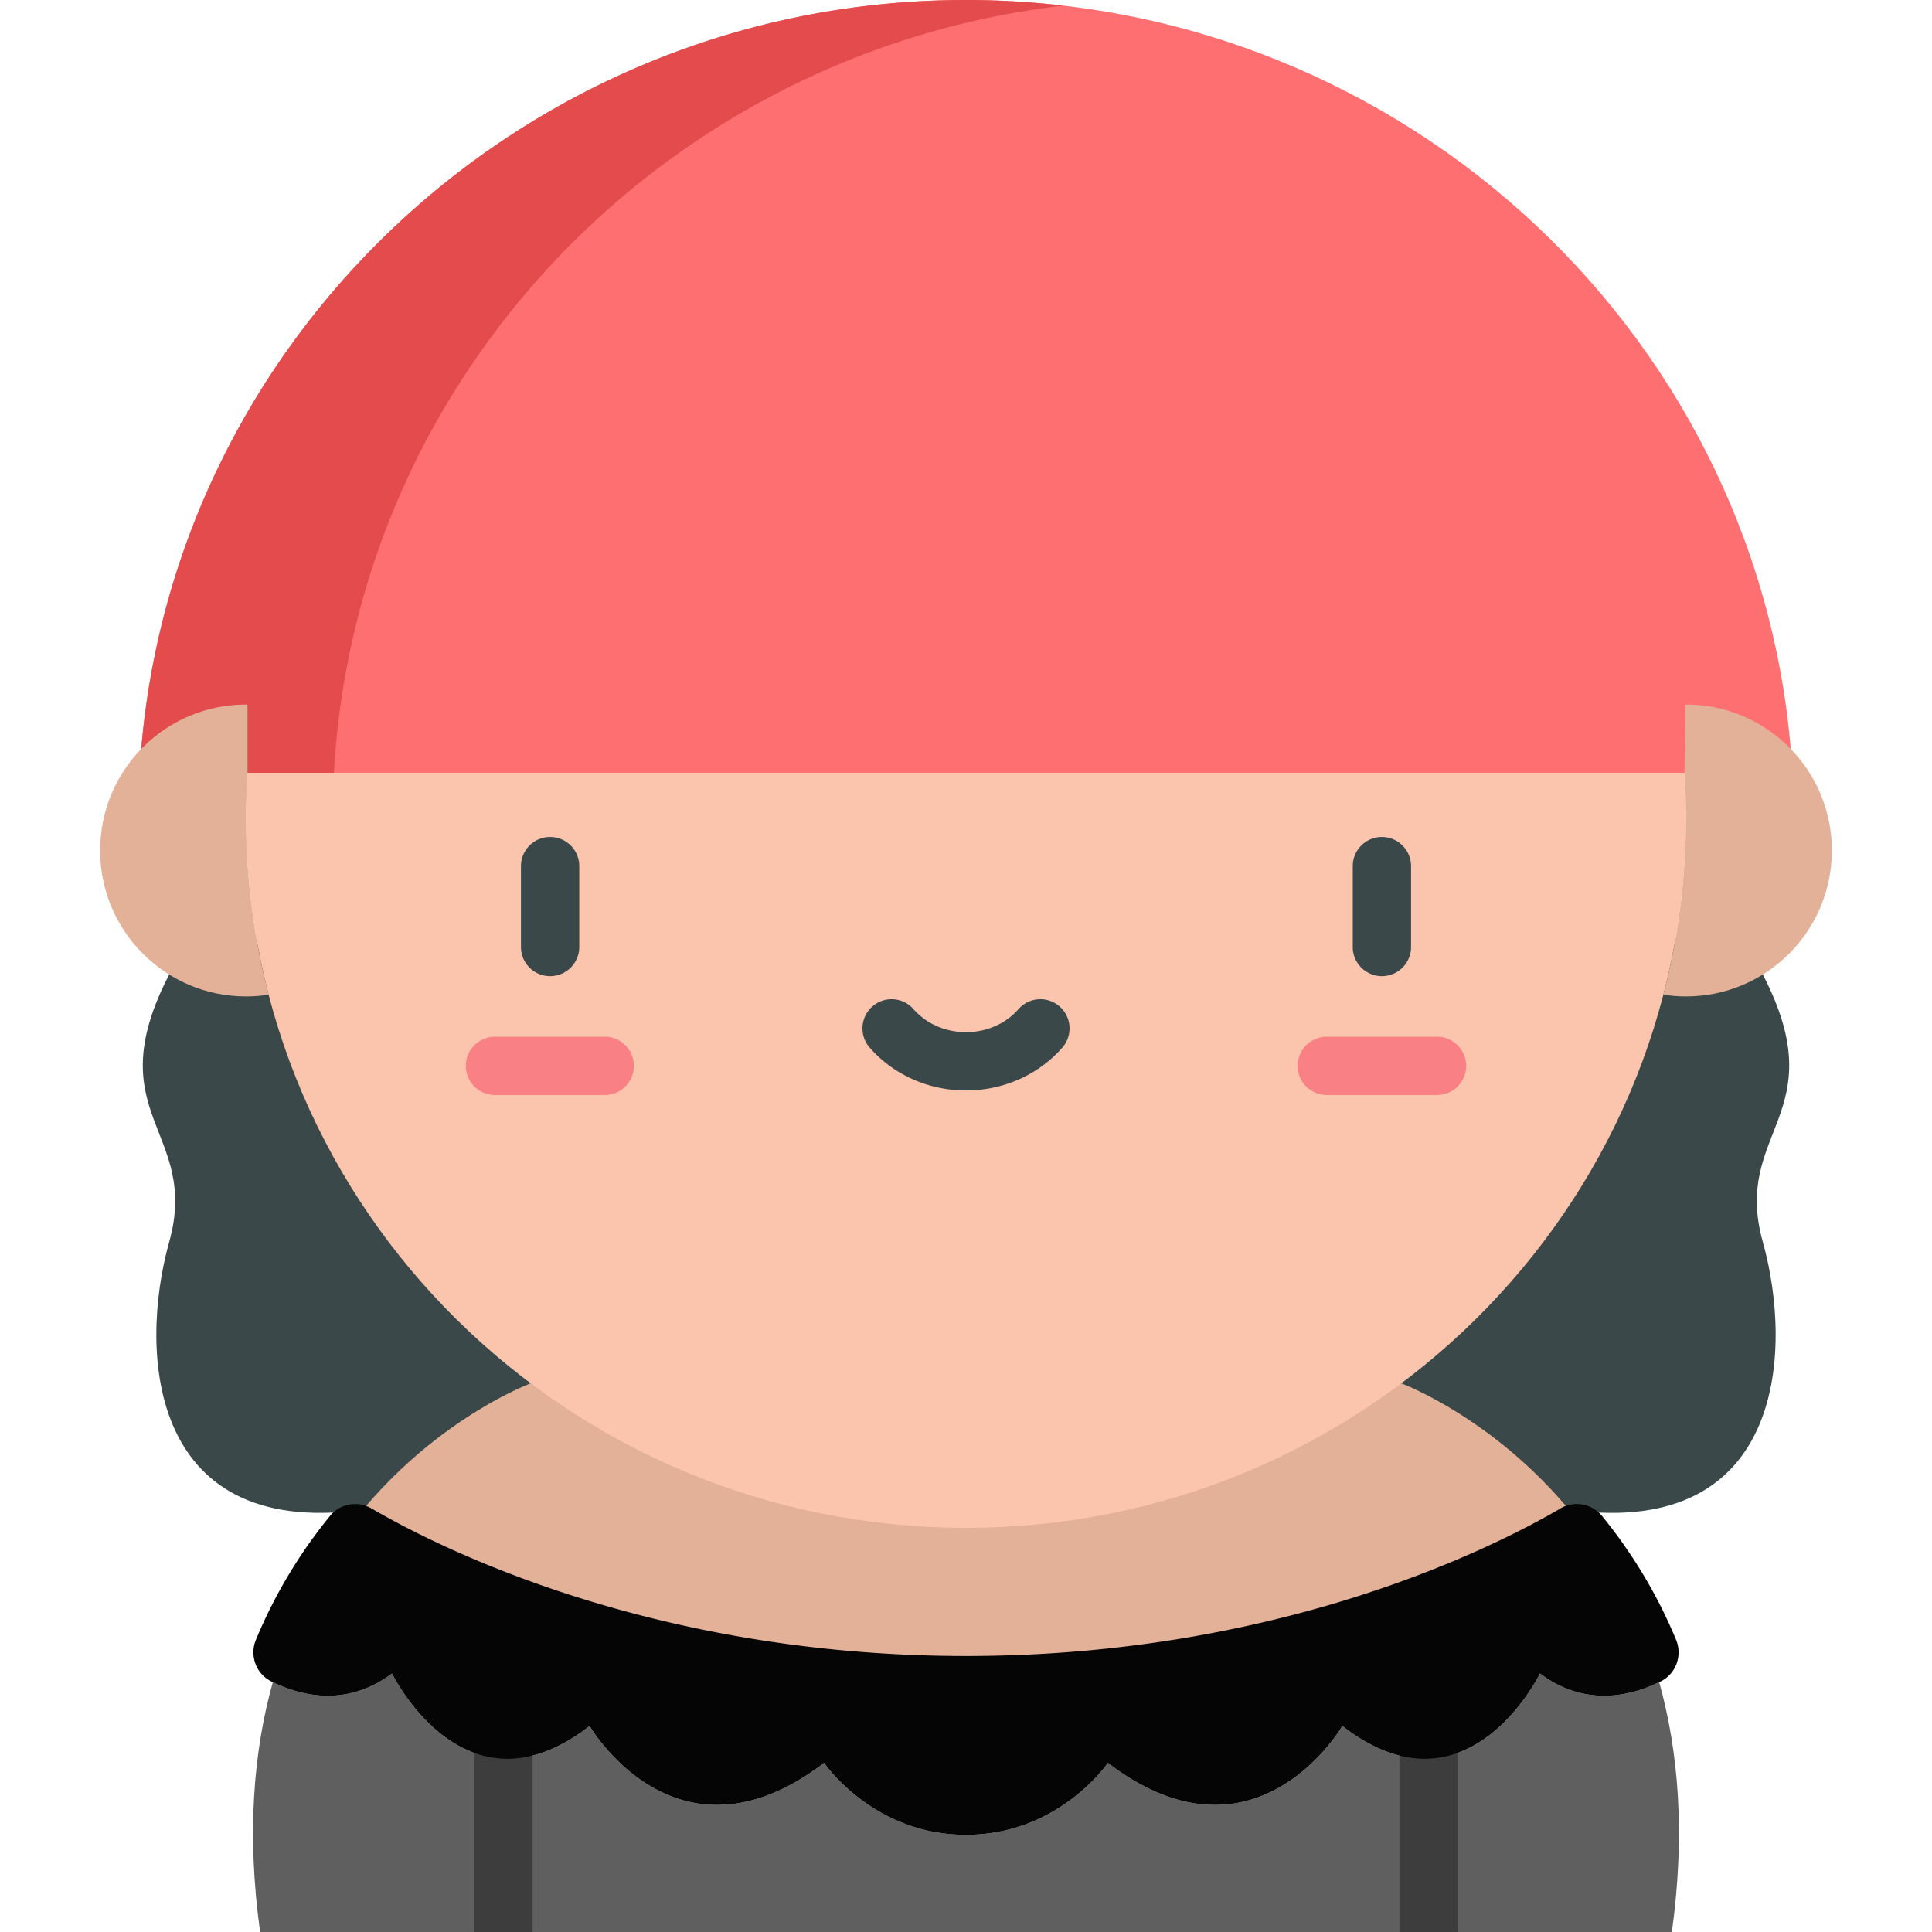 <svg xmlns="http://www.w3.org/2000/svg" viewBox="0 0 512 512"><path d="M439.7 445.783c-7.383 3.606-19.535 6.759-31.592-2.29 0 0-19.215 39.662-52.364 13.907 0 0-22.996 39.662-62.143 9.787 0 0-12.877 19.058-37.602 19.058s-37.602-19.058-37.602-19.058c-39.147 29.875-62.143-9.787-62.143-9.787-33.149 25.755-52.364-13.907-52.364-13.907-12.056 9.049-24.207 5.896-31.592 2.29-5.074 18.136-6.987 40.007-3.366 66.217h56.748l7.726-6.862 7.726 6.862h229.73l7.726-6.862 7.726 6.862h56.747c3.626-26.21 1.712-48.081-3.361-66.217z" fill="#5f5f5f"/><path d="M467.167 258.26c19.25 37.23-8.262 41.35 0 70.883 8.262 29.532 5.35 80.11-53.632 70.617h-78.21v-95.341l95.464-61.124 36.378 14.965zm-422.333 0c-19.25 37.23 8.262 41.35 0 70.883s-5.35 80.11 53.632 70.617h78.211v-95.341l-95.464-61.124-36.379 14.965z" fill="#3a484a"/><path d="M414.977 399.089a124.86 124.86 0 00-22.131-20.333c-12.08-8.673-21.483-12.151-21.483-12.151H140.639s-9.405 3.478-21.483 12.151a124.792 124.792 0 00-22.131 20.333v22.732L256 459.594l158.977-44.641-1.441-15.193a8.66 8.66 0 011.441-.671z" fill="#e3b098"/><path d="M141.135 512v-61.909a7.725 7.725 0 00-7.726-7.726 7.725 7.725 0 00-7.726 7.726V512h15.452zm229.73 0v-61.909a7.725 7.725 0 017.726-7.726 7.725 7.725 0 017.726 7.726V512h-15.452z" fill="#3d3d3d"/><path d="M444.172 434.536a131.614 131.614 0 00-19.648-32.822c-2.67-3.268-7.344-4.081-10.989-1.953-17.896 10.444-74.556 39.096-157.535 39.096S116.362 410.204 98.465 399.76c-3.645-2.127-8.319-1.315-10.989 1.953a131.626 131.626 0 00-19.648 32.822c-1.729 4.155-.014 8.991 4.003 11.018 7.331 3.696 19.747 7.181 32.059-2.06 0 0 19.215 39.662 52.364 13.907 0 0 22.996 39.662 62.143 9.787 0 0 12.877 19.058 37.602 19.058s37.602-19.058 37.602-19.058c39.147 29.875 62.143-9.787 62.143-9.787 33.149 25.755 52.364-13.907 52.364-13.907 12.313 9.242 24.728 5.757 32.059 2.06 4.018-2.026 5.732-6.863 4.005-11.017z" fill="#050505"/><path d="M446.402 204.781c.251 3.945.384 7.92.384 11.927 0 103.931-85.417 188.183-190.786 188.183S65.214 320.64 65.214 216.709c0-4.006.133-7.983.384-11.927v-32.226h381.189l-.385 32.225z" fill="#fbc4ac"/><path d="M366.218 258.692a7.725 7.725 0 01-7.726-7.726v-21.431a7.725 7.725 0 017.726-7.726 7.725 7.725 0 017.726 7.726v21.431a7.725 7.725 0 01-7.726 7.726z" fill="#3a484a"/><path d="M380.813 290.192h-29.189a7.725 7.725 0 01-7.726-7.726 7.725 7.725 0 017.726-7.726h29.189a7.726 7.726 0 110 15.452z" fill="#f98084"/><path d="M145.782 258.692a7.725 7.725 0 01-7.726-7.726v-21.431a7.725 7.725 0 017.726-7.726 7.725 7.725 0 017.726 7.726v21.431a7.726 7.726 0 01-7.726 7.726z" fill="#3a484a"/><path d="M160.377 290.192h-29.188a7.725 7.725 0 01-7.726-7.726 7.725 7.725 0 017.726-7.726h29.188a7.727 7.727 0 010 15.452z" fill="#f98084"/><path d="M256 288.981c-9.912 0-19.218-4.142-25.53-11.364-2.809-3.213-2.481-8.094.732-10.902s8.094-2.481 10.901.732c3.378 3.864 8.442 6.08 13.896 6.08 5.454 0 10.519-2.216 13.897-6.081a7.724 7.724 0 0110.902-.731 7.725 7.725 0 01.731 10.902c-6.311 7.222-15.617 11.364-25.529 11.364z" fill="#3a484a"/><path d="M36.991 204.781H475.01C468.72 90.815 372.897 0 256 0S43.279 90.815 36.991 204.781z" fill="#fd6f71"/><path d="M281.755 1.497A223.025 223.025 0 00256 0C139.103 0 43.279 90.815 36.991 204.782H88.5C94.319 99.308 176.83 13.677 281.755 1.497z" fill="#e34b4c"/><path d="M65.214 216.709c0-4.006.133-7.983.384-11.926V186.72c-.129-.001-.255-.009-.384-.009-21.361 0-38.678 17.316-38.678 38.677 0 21.362 17.316 38.678 38.678 38.678 2.032 0 4.026-.159 5.973-.46-3.899-14.993-5.973-30.706-5.973-46.897zm381.572-30c-.057 0-.112.004-.169.004l-.215 18.069c.25 3.945.384 7.92.384 11.926 0 16.191-2.075 31.904-5.973 46.896 1.947.302 3.941.46 5.973.46 21.361 0 38.678-17.316 38.678-38.678.001-21.361-17.317-38.677-38.678-38.677z" fill="#e3b098"/></svg>
